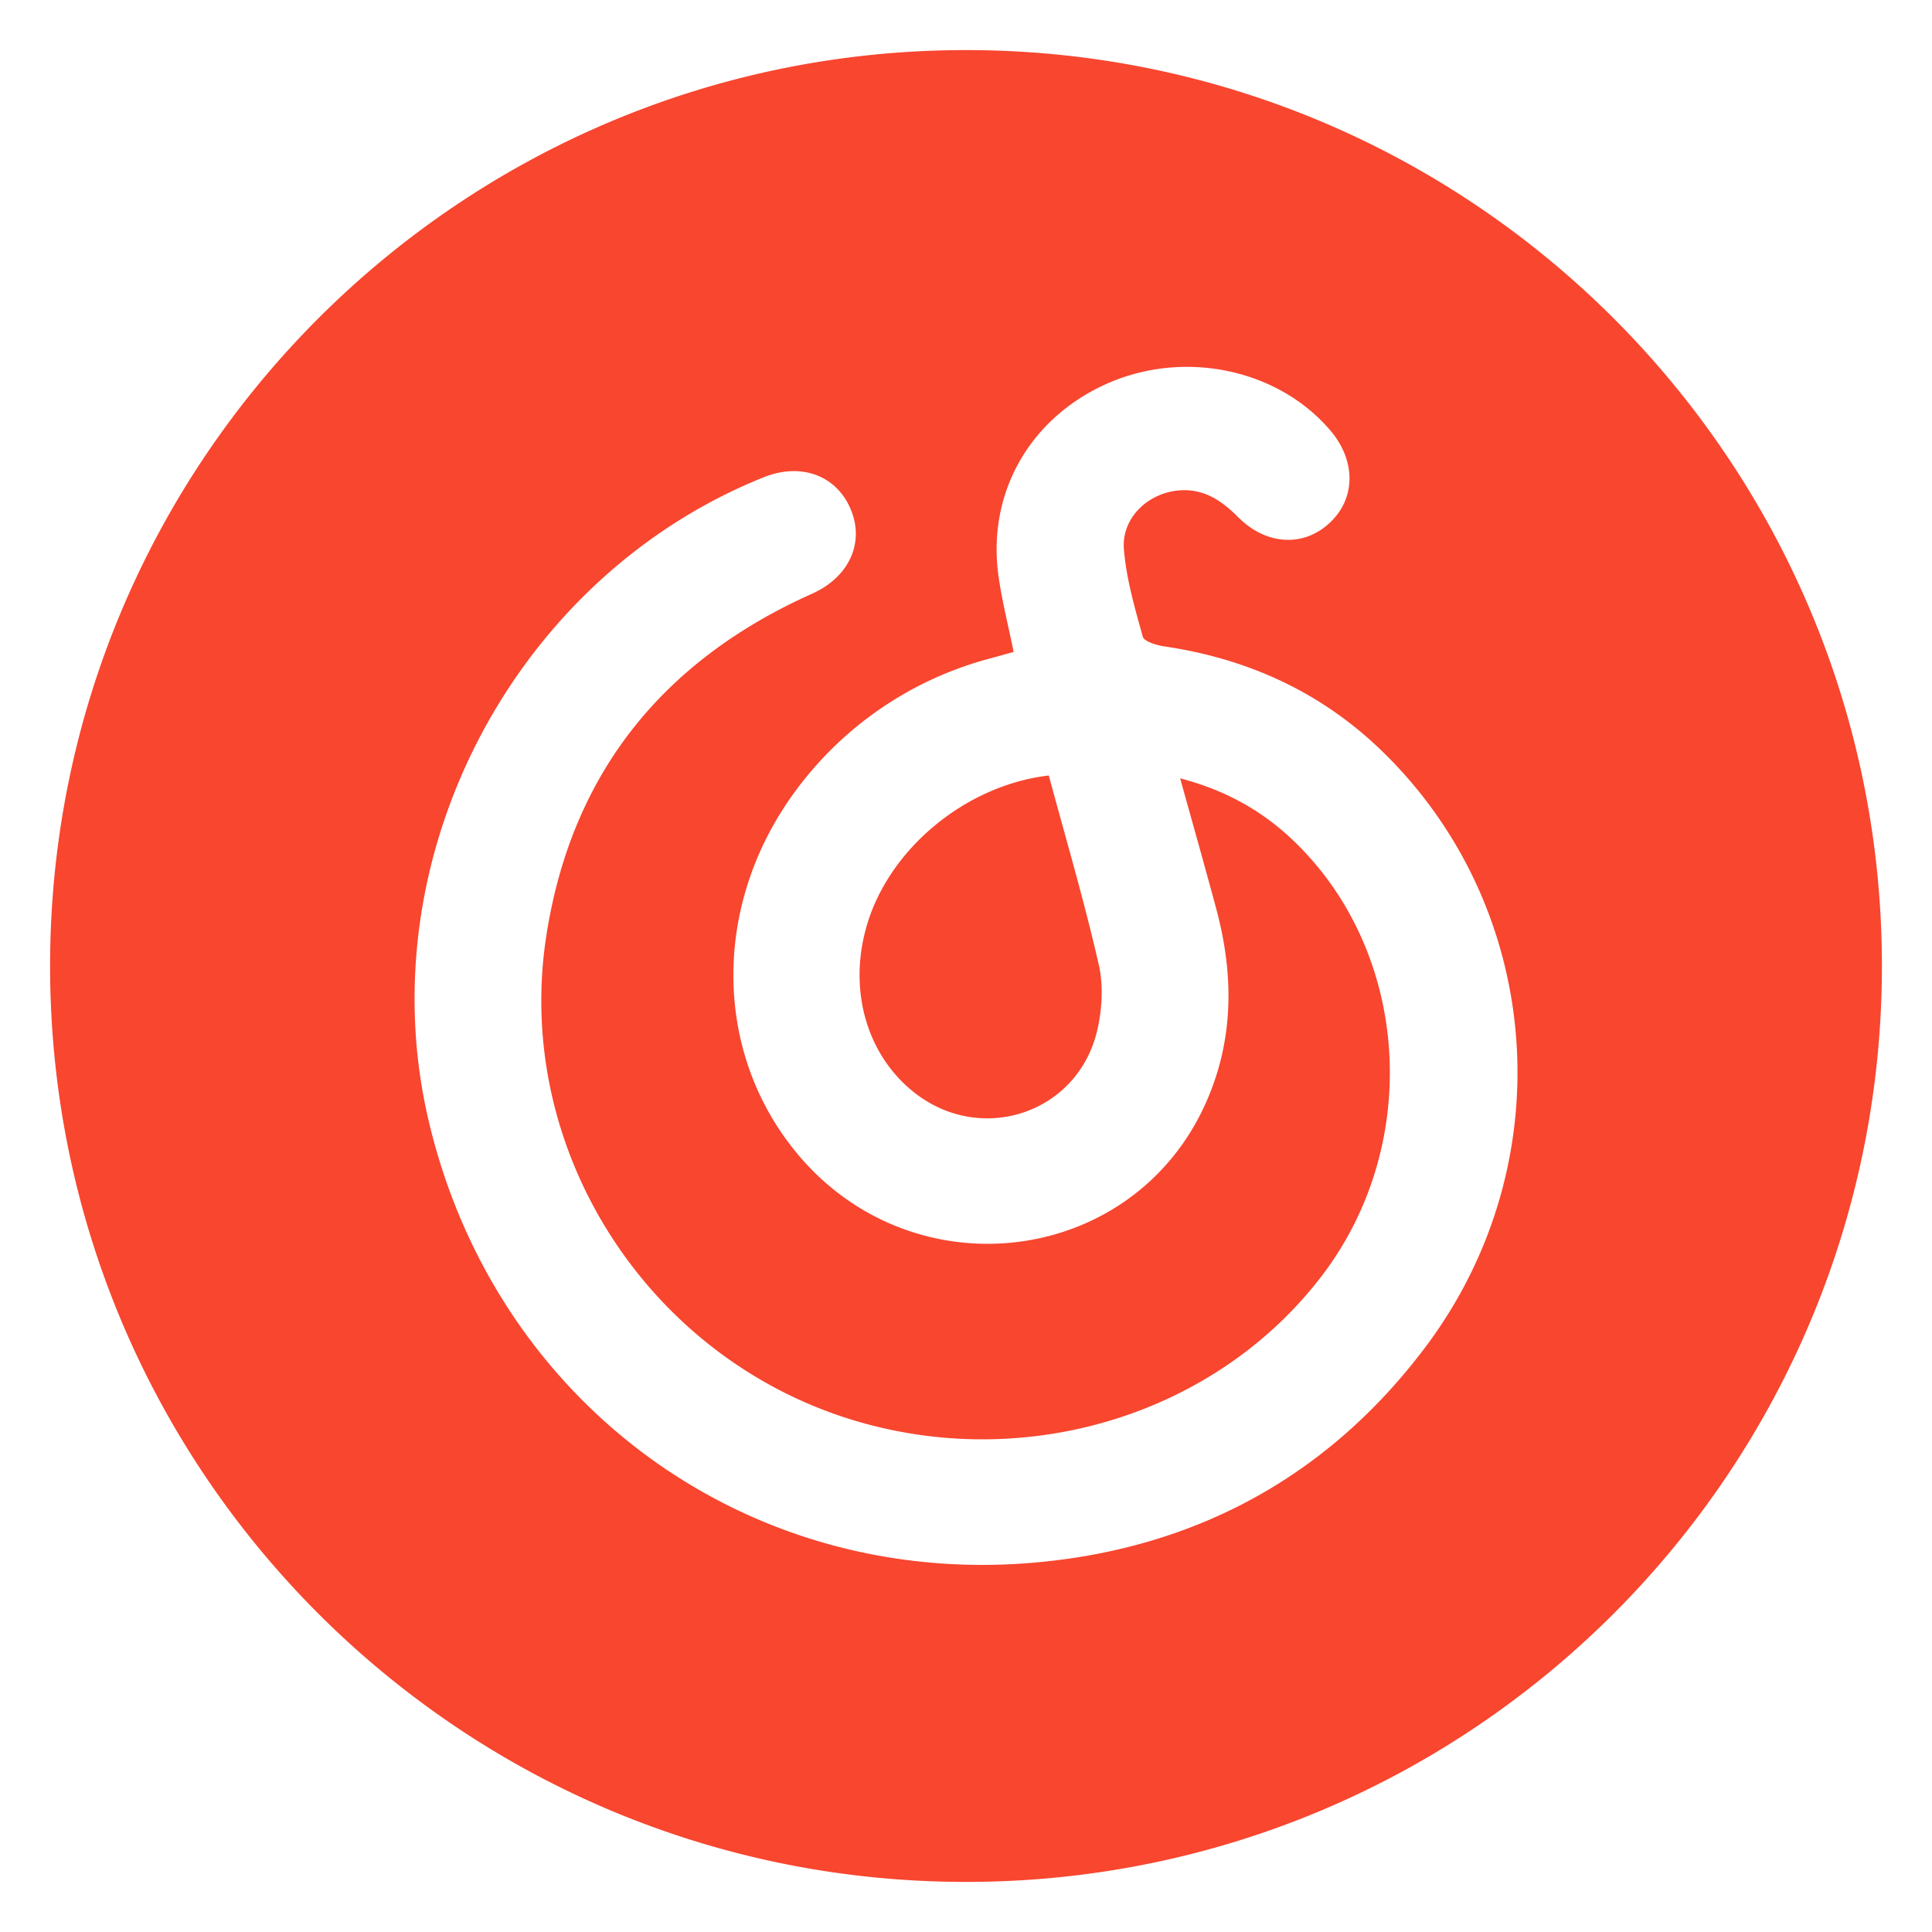 <?xml version="1.0" standalone="no"?><!DOCTYPE svg PUBLIC "-//W3C//DTD SVG 1.1//EN" "http://www.w3.org/Graphics/SVG/1.1/DTD/svg11.dtd"><svg class="icon" width="200px" height="200.00px" viewBox="0 0 1024 1024" version="1.1" xmlns="http://www.w3.org/2000/svg"><path d="M512 997.452C243.885 997.452 26.548 780.115 26.548 512S243.885 26.548 512 26.548s485.452 217.337 485.452 485.452-217.337 485.452-485.452 485.452z m-52.72-506.423c11.651-40.778 52.186-74.808 96.605-80.002 9.078 33.69 18.836 66.653 26.457 100.149 2.573 11.165 1.796 24.03-0.874 35.292-10.34 43.302-60.584 60.293-96.022 33.253-25.729-19.661-36.021-54.371-26.166-88.692z m185.297-9.563c-6.068-22.574-12.428-45.001-19.078-68.934 24.273 6.311 44.079 17.476 60.924 33.885 61.021 59.274 67.235 160.199 14.272 229.667-55.099 72.332-153.16 103.595-244.085 77.915-111.751-31.554-184.86-143.305-167.044-258.066 13.301-85.828 61.652-145.83 140.781-181.219 19.758-8.835 28.156-27.185 20.389-45.147-7.622-17.67-26.214-24.467-45.827-16.651-132.091 52.866-209.715 200.686-178.161 339.185 34.613 151.364 169.665 250.639 324.039 235.881 84.08-8.01 153.597-46.021 204.666-113.936 73.109-97.187 62.963-232.192-22.476-315.495-32.331-31.554-71.41-49.419-116.023-55.973-4.029-0.631-10.534-2.524-11.262-5.146-4.223-15.195-8.738-30.681-10-46.312-1.408-17.331 14.078-31.069 31.554-31.312 12.282-0.146 21.069 6.311 29.273 14.564 14.709 14.564 34.176 15.632 47.963 3.01 14.078-12.816 14.369-32.914 0.874-48.934-27.477-32.622-76.993-43.254-117.965-25.389-41.118 17.962-64.128 57.623-58.254 101.605 1.845 13.593 5.34 27.04 8.107 40.875l-12.622 3.495a187.53 187.53 0 0 0-101.848 68.643c-44.71 59.225-45.438 137.286-1.99 191.608 61.847 77.381 181.899 62.332 219.57-27.574 13.787-32.817 13.35-66.41 4.223-100.246z" fill="#f8462f" /></svg>